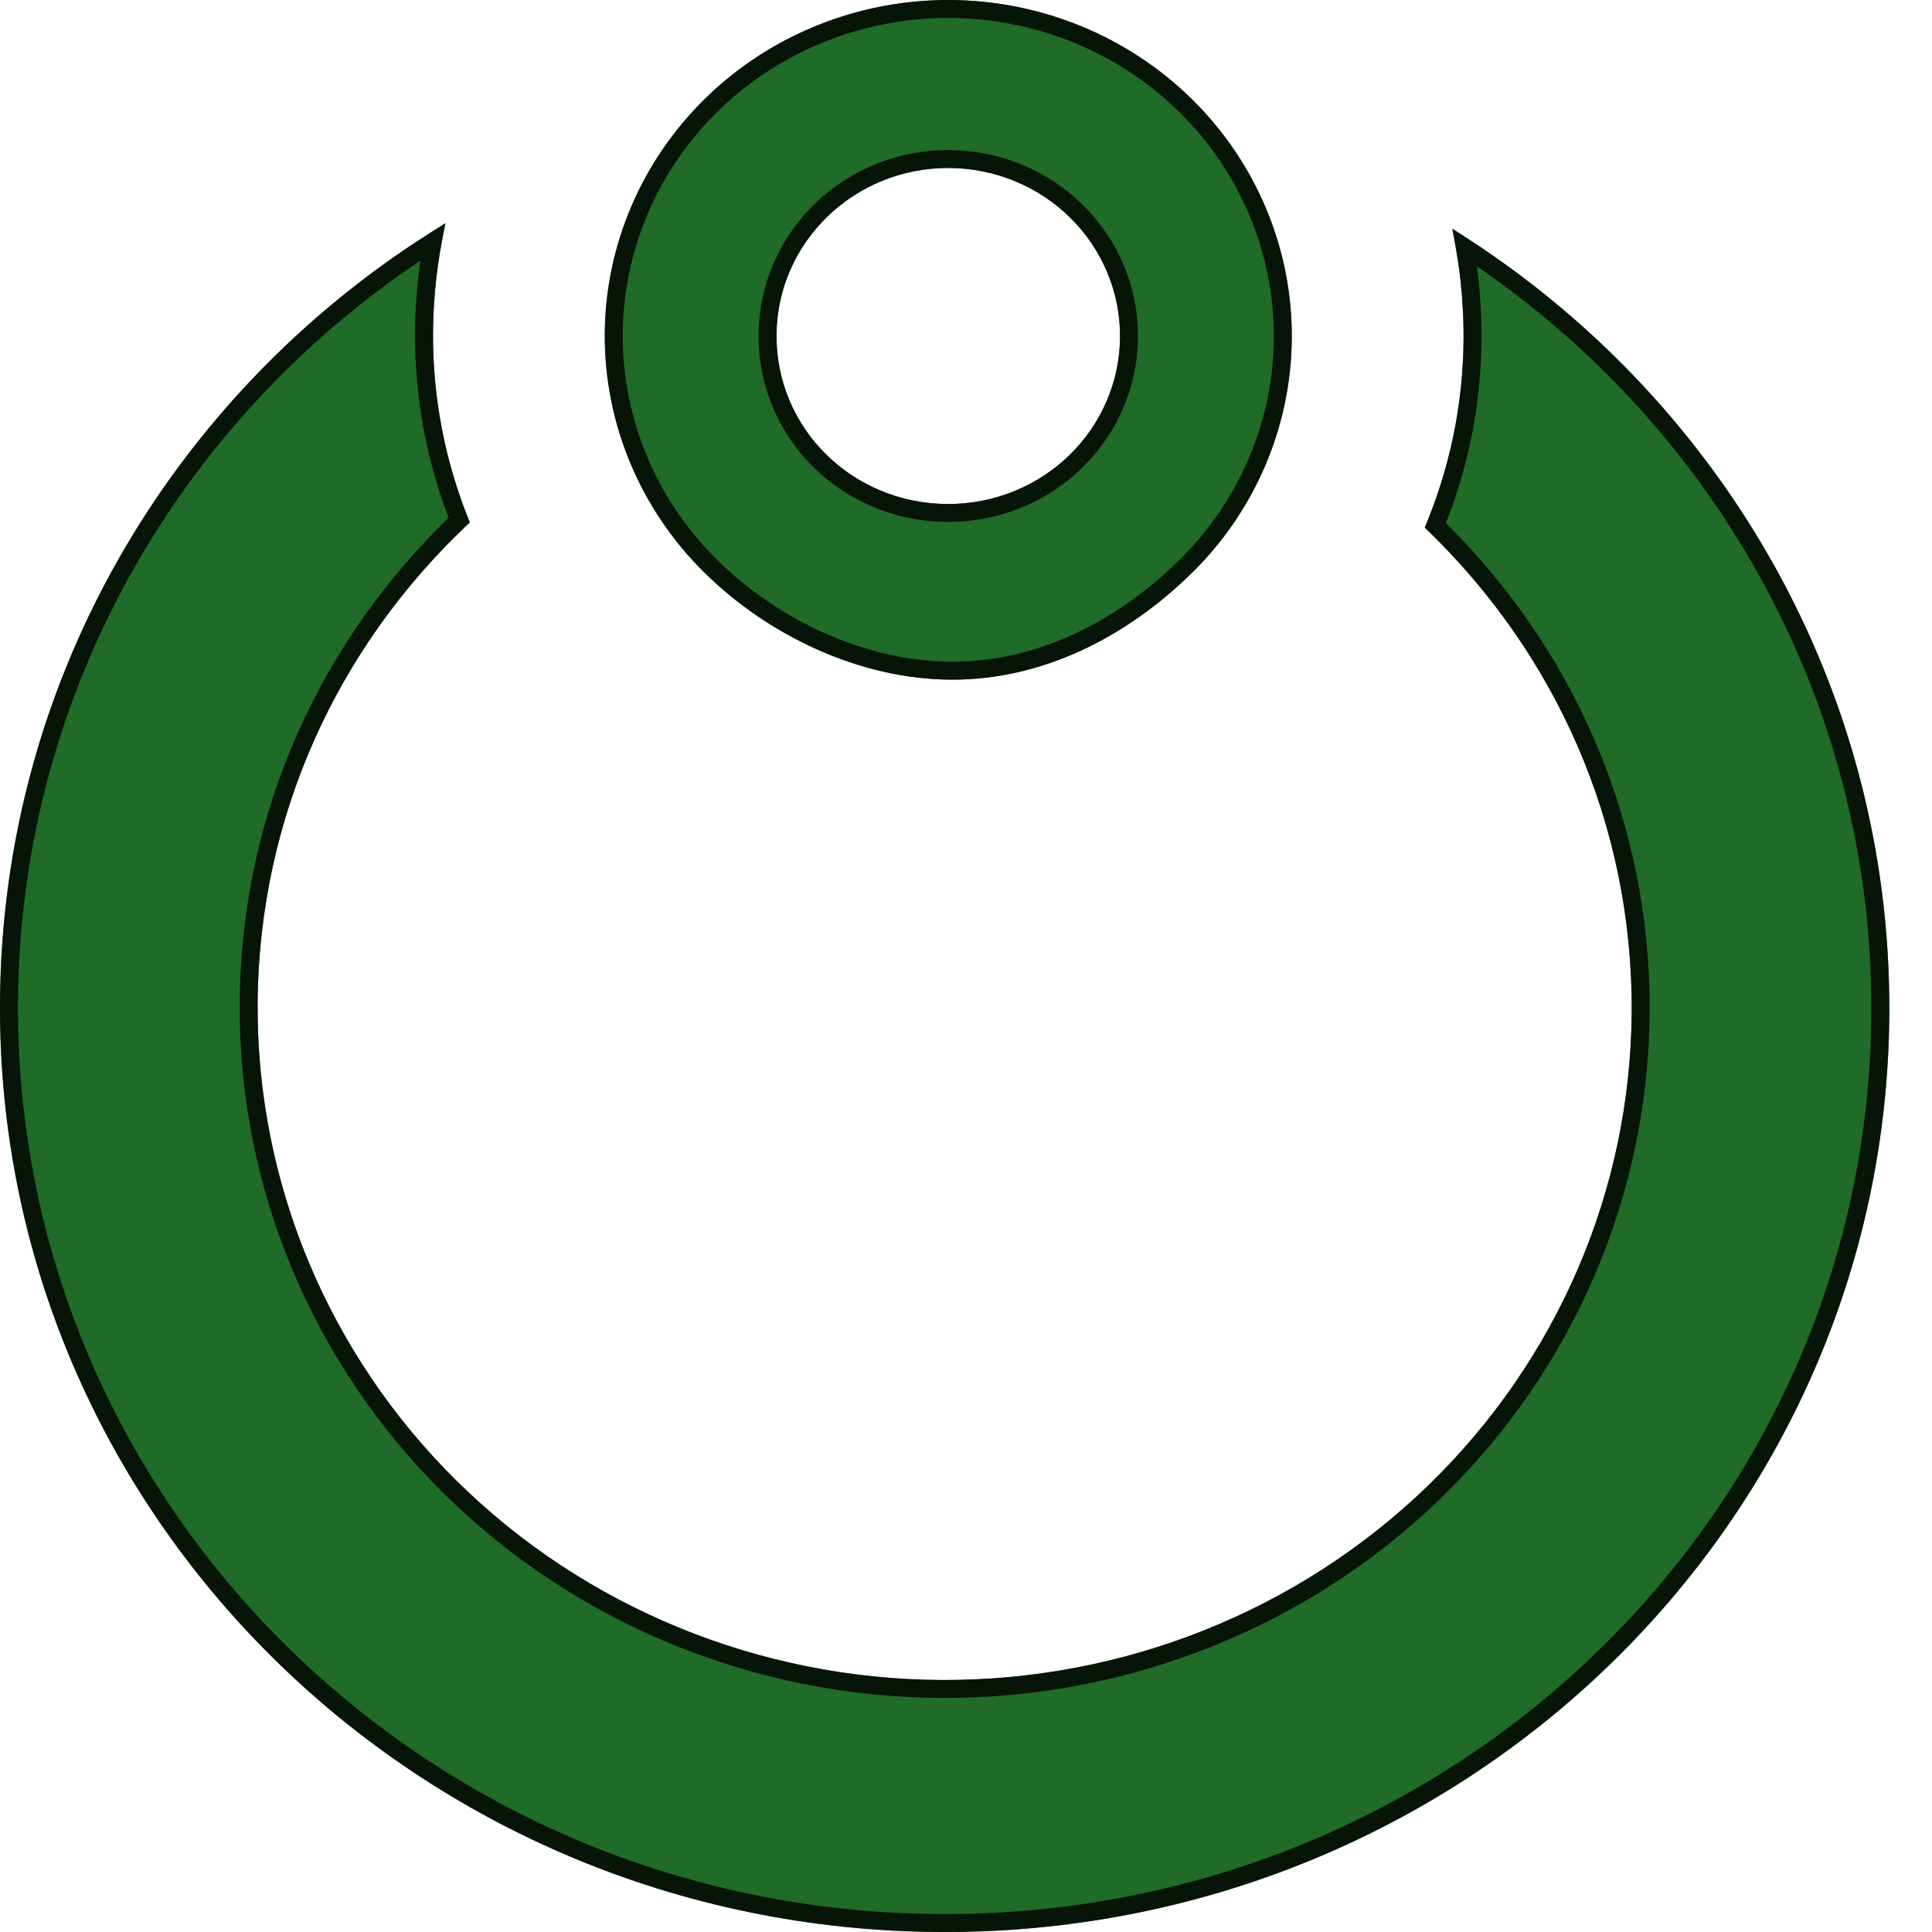 <svg width="43" height="43" viewBox="0 0 43 43" fill="none" xmlns="http://www.w3.org/2000/svg">
<path d="M24.928 7.499C24.934 6.507 24.536 5.554 23.823 4.849C23.11 4.144 22.14 3.745 21.126 3.739C19.004 3.728 17.294 5.401 17.283 7.458C17.272 9.533 18.964 11.206 21.086 11.217C22.099 11.223 23.074 10.834 23.794 10.137C24.515 9.439 24.923 8.491 24.928 7.499ZM13.46 7.437C13.471 5.454 14.287 3.556 15.728 2.161C17.169 0.767 19.118 -0.011 21.146 0C23.174 0.011 25.114 0.809 26.54 2.22C27.966 3.63 28.762 5.536 28.751 7.519C28.74 9.503 27.925 11.401 26.483 12.795C25.042 14.19 23.191 15.138 21.163 15.127C19.135 15.116 17.097 14.147 15.671 12.737C14.245 11.327 13.45 9.42 13.46 7.437ZM32.574 7.54C32.578 6.699 32.487 5.876 32.319 5.09C38.206 8.748 42.089 15.219 42.05 22.548C41.989 33.915 32.535 43.062 20.914 43C9.293 42.937 -0.061 33.688 0 22.321C0.04 14.993 3.993 8.564 9.918 4.969C9.742 5.753 9.642 6.575 9.638 7.417C9.63 8.912 9.928 10.335 10.456 11.627C7.555 14.341 5.757 18.127 5.734 22.352C5.713 26.319 7.303 30.132 10.156 32.952C13.008 35.773 16.889 37.369 20.945 37.391C25 37.413 28.898 35.858 31.78 33.069C34.663 30.279 36.294 26.484 36.316 22.517C36.339 18.292 34.582 14.487 31.71 11.742C32.252 10.455 32.566 9.036 32.574 7.54Z" fill="#085B10" fill-opacity="0.9"/>
<path d="M25.128 7.5C25.134 6.454 24.715 5.449 23.964 4.707C23.213 3.964 22.192 3.545 21.127 3.539C18.898 3.527 17.095 5.286 17.083 7.457C17.071 9.646 18.857 11.405 21.084 11.418C22.15 11.423 23.175 11.015 23.934 10.281C24.692 9.546 25.123 8.546 25.128 7.5ZM13.66 7.438C13.671 5.509 14.464 3.663 15.867 2.305C17.27 0.947 19.169 0.19 21.145 0.2C23.121 0.211 25.011 0.989 26.4 2.362C27.788 3.735 28.561 5.59 28.551 7.518C28.541 9.447 27.747 11.294 26.344 12.652C24.93 14.02 23.127 14.938 21.164 14.927C19.196 14.917 17.206 13.974 15.812 12.595C14.423 11.222 13.65 9.367 13.66 7.438ZM32.774 7.541C32.778 6.848 32.718 6.167 32.604 5.508C38.215 9.172 41.888 15.455 41.85 22.547C41.789 33.799 32.43 42.862 20.915 42.8C9.401 42.738 0.14 33.575 0.2 22.323C0.239 15.23 3.979 8.988 9.629 5.384C9.509 6.042 9.441 6.722 9.438 7.415C9.43 8.889 9.714 10.294 10.22 11.576C7.339 14.318 5.557 18.117 5.534 22.351C5.513 26.372 7.125 30.237 10.015 33.094C12.905 35.952 16.837 37.569 20.944 37.591C25.05 37.613 28.999 36.039 31.919 33.212C34.84 30.386 36.494 26.539 36.516 22.518C36.539 18.284 34.798 14.466 31.947 11.693C32.467 10.416 32.766 9.015 32.774 7.541Z" stroke="black" stroke-opacity="0.8" stroke-width="0.4"/>
</svg>
